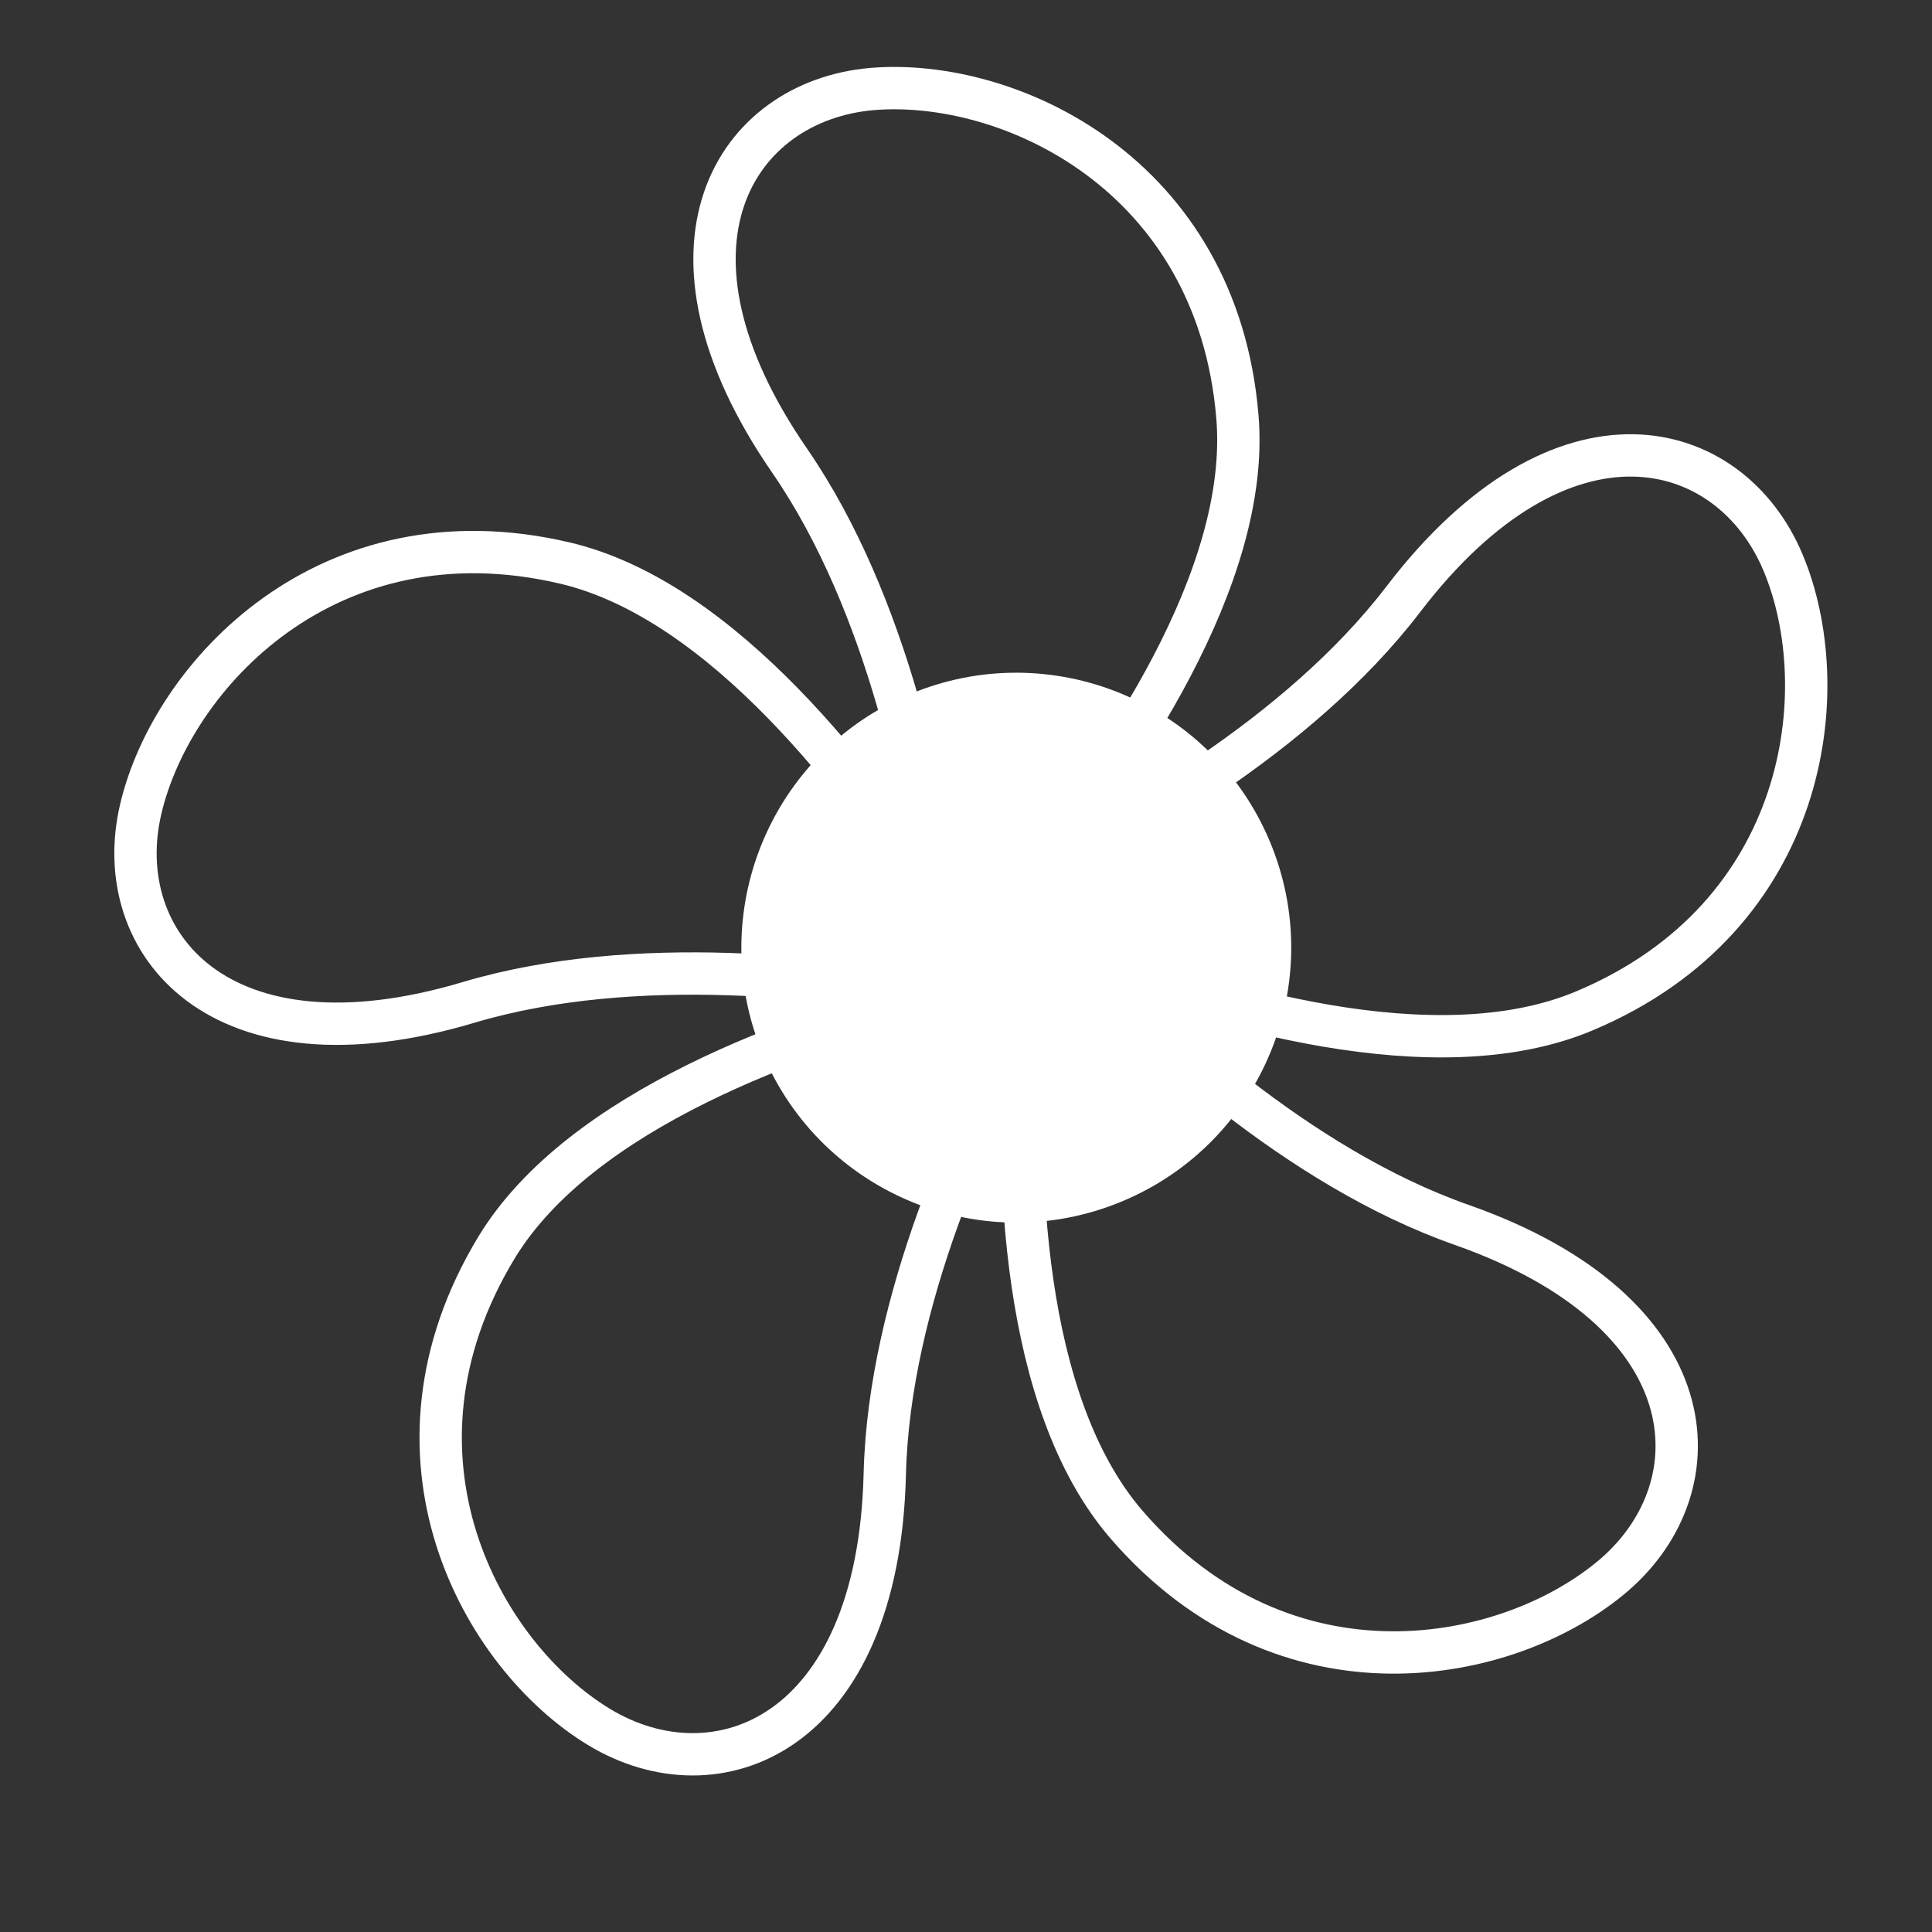 <svg xmlns="http://www.w3.org/2000/svg" xmlns:xlink="http://www.w3.org/1999/xlink"
  viewBox="74 74 350 350" preserveAspectRatio="xMidYMid meet"
  style="transform: translate3d(0px, 0px, 0px); content-visibility: visible;">

  <rect x="74" y="74" width="350" height="350" fill="#333333" stroke="none"/>

  <g
    transform="matrix(-0.041,0.766,-0.766,-0.041,248.344,242.507)"
    opacity="1" style="display: block;">
    <g opacity="1" transform="matrix(1,0,0,1,0,0)">
      <g opacity="1" transform="matrix(1,0,0,1,0,0)">
        <path fill="transparent" fill-opacity="1"
          d=" M22.222,-15.895 C43.892,-5.452 88.045,12.65 129.328,11.431 C191.047,9.648 207.795,47.052 192.502,75.622 C177.209,104.192 131.545,133.018 80.728,105.856 C47.063,87.796 26.358,37.289 16.092,5.281 C12.995,29.196 9.418,76.556 23.217,115.388 C44.055,173.454 13.706,201.01 -18.192,195.293 C-50.09,189.575 -91.745,155.017 -81.546,98.306 C-74.749,60.651 -32.941,25.27 -5.578,5.646 C-29.267,10.065 -75.671,21.387 -108.418,46.575 C-157.264,84.339 -192.731,63.967 -197.226,31.894 C-201.629,-0.223 -181.617,-50.537 -124.54,-58.379 C-86.779,-63.58 -40.332,-34.87 -13.149,-14.922 C-24.697,-36.184 -49.605,-76.575 -83.617,-99.815 C-134.613,-134.63 -126.274,-174.74 -97.056,-188.889 C-67.93,-202.994 -13.927,-199.561 11.203,-147.669 C27.852,-113.29 14.857,-60.004 4.147,-28.078 C20.719,-45.547 51.685,-81.935 63.224,-121.546 C80.601,-180.823 121.375,-185.207 143.843,-161.838 C166.219,-138.425 179.617,-86.086 138.073,-46.169 C110.486,-19.724 55.929,-15.606 22.222,-15.895z"></path>
        <path stroke-linecap="round" stroke-linejoin="round" fill-opacity="0" fill="transparent"
          stroke="white"
          stroke-opacity="1" stroke-width="10"
          d=" M22.222,-15.895 C43.892,-5.452 88.045,12.65 129.328,11.431 C191.047,9.648 207.795,47.052 192.502,75.622 C177.209,104.192 131.545,133.018 80.728,105.856 C47.063,87.796 26.358,37.289 16.092,5.281 C12.995,29.196 9.418,76.556 23.217,115.388 C44.055,173.454 13.706,201.01 -18.192,195.293 C-50.09,189.575 -91.745,155.017 -81.546,98.306 C-74.749,60.651 -32.941,25.27 -5.578,5.646 C-29.267,10.065 -75.671,21.387 -108.418,46.575 C-157.264,84.339 -192.731,63.967 -197.226,31.894 C-201.629,-0.223 -181.617,-50.537 -124.54,-58.379 C-86.779,-63.58 -40.332,-34.87 -13.149,-14.922 C-24.697,-36.184 -49.605,-76.575 -83.617,-99.815 C-134.613,-134.63 -126.274,-174.74 -97.056,-188.889 C-67.93,-202.994 -13.927,-199.561 11.203,-147.669 C27.852,-113.29 14.857,-60.004 4.147,-28.078 C20.719,-45.547 51.685,-81.935 63.224,-121.546 C80.601,-180.823 121.375,-185.207 143.843,-161.838 C166.219,-138.425 179.617,-86.086 138.073,-46.169 C110.486,-19.724 55.929,-15.606 22.222,-15.895z"></path>
      </g>
    </g>
    <g opacity="1" transform="matrix(1,0,0,1,0,0)">
      <path fill="white" fill-opacity="1"
        d=" M57.371,-39.051 C71.794,-9.269 59.342,26.567 29.56,40.99 C-0.222,55.413 -36.057,42.961 -50.48,13.179 C-64.903,-16.603 -52.451,-52.439 -22.669,-66.862 C7.113,-81.285 42.948,-68.833 57.371,-39.051z"></path>
      <path stroke-linecap="round" stroke-linejoin="round" fill-opacity="1" fill="transparent"
        stroke="white"
        stroke-opacity="1" stroke-width="10"
        d=" M57.371,-39.051 C71.794,-9.269 59.342,26.567 29.56,40.99 C-0.222,55.413 -36.057,42.961 -50.48,13.179 C-64.903,-16.603 -52.451,-52.439 -22.669,-66.862 C7.113,-81.285 42.948,-68.833 57.371,-39.051z"></path>
    </g>
  </g>
</svg>